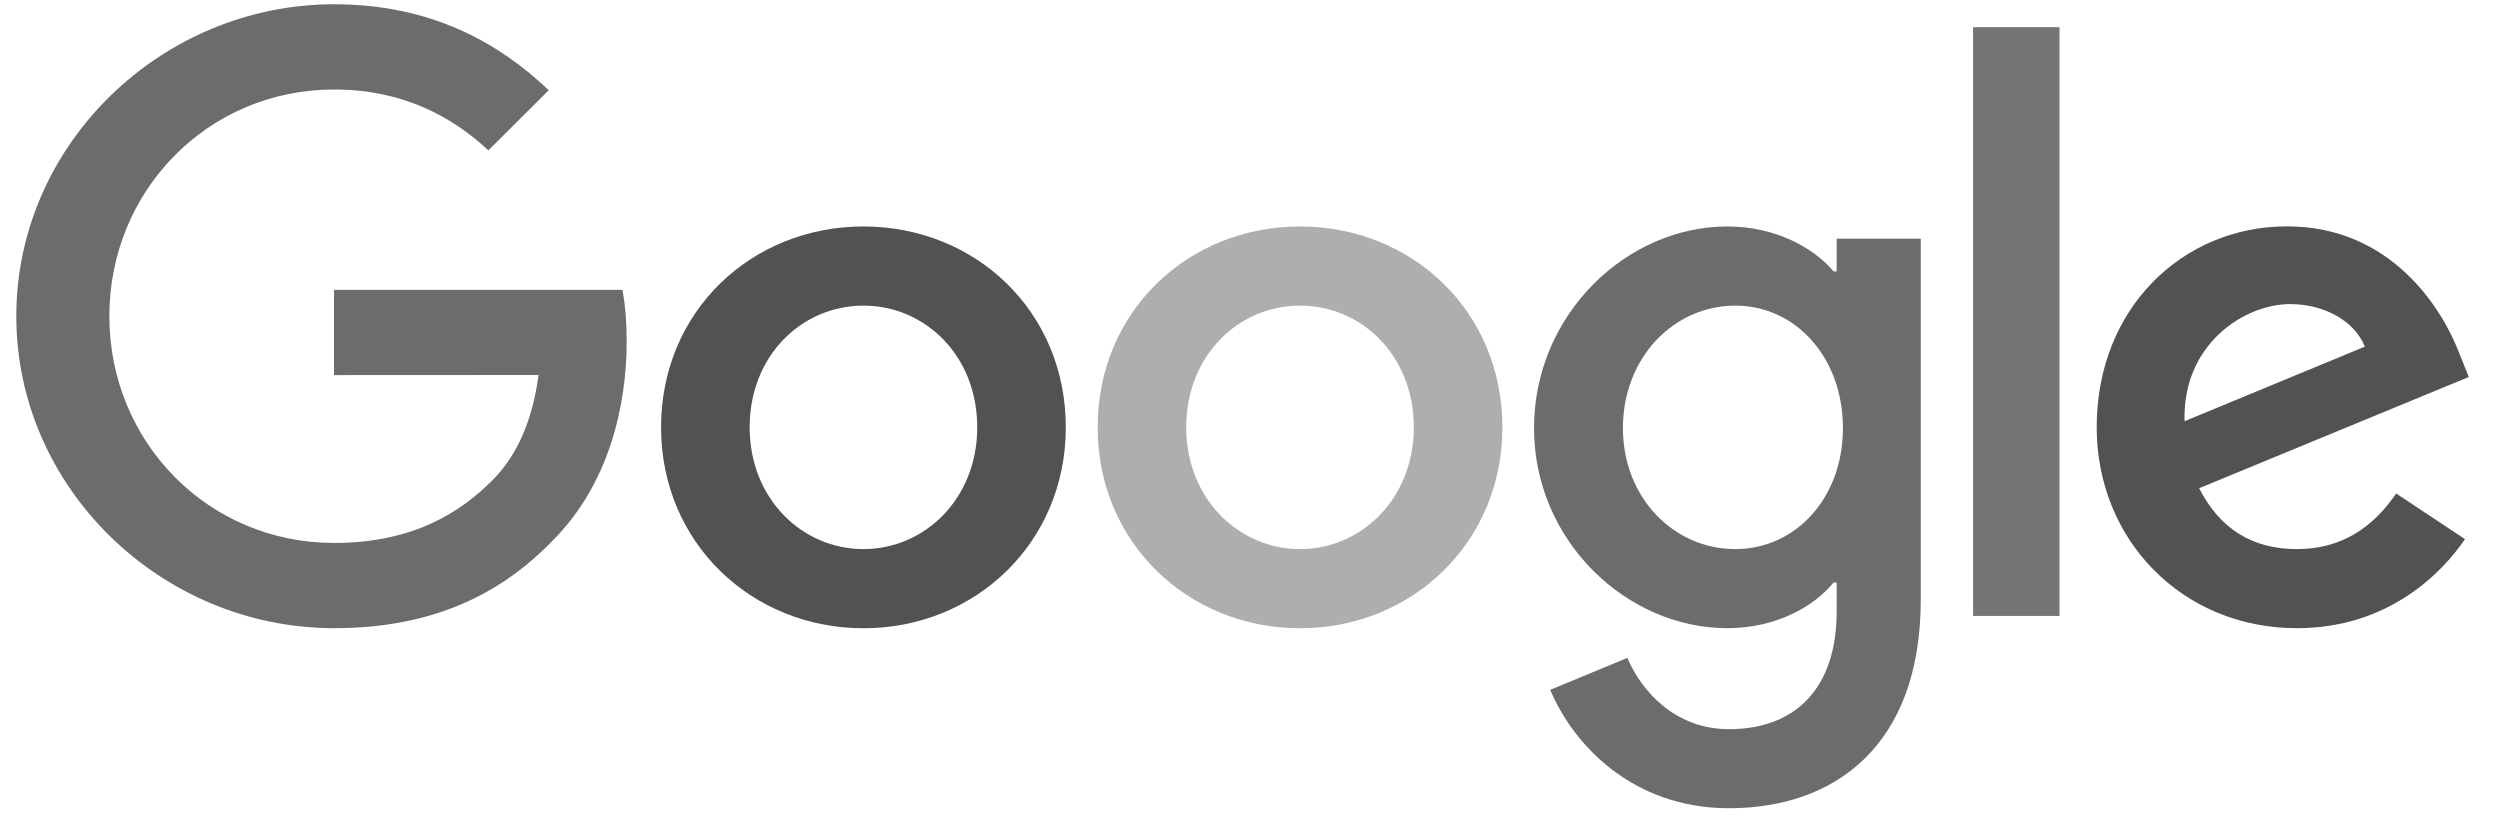 <svg width="96" height="32" viewBox="0 0 96 32" fill="none" xmlns="http://www.w3.org/2000/svg">
<path d="M40.927 16.41C40.927 20.852 37.438 24.125 33.156 24.125C28.874 24.125 25.385 20.852 25.385 16.41C25.385 11.937 28.874 8.696 33.156 8.696C37.438 8.696 40.927 11.937 40.927 16.41ZM37.526 16.41C37.526 13.635 35.503 11.736 33.156 11.736C30.809 11.736 28.787 13.635 28.787 16.41C28.787 19.158 30.809 21.085 33.156 21.085C35.503 21.085 37.526 19.155 37.526 16.41Z" fill="#525252"/>
<path d="M57.692 16.41C57.692 20.852 54.203 24.125 49.921 24.125C45.639 24.125 42.15 20.852 42.15 16.41C42.15 11.941 45.639 8.696 49.921 8.696C54.203 8.696 57.692 11.937 57.692 16.41ZM54.29 16.41C54.29 13.635 52.268 11.736 49.921 11.736C47.574 11.736 45.551 13.635 45.551 16.41C45.551 19.158 47.574 21.085 49.921 21.085C52.268 21.085 54.29 19.155 54.29 16.41Z" fill="#afaeae"/>
<path d="M73.758 9.162V23.012C73.758 28.709 70.384 31.036 66.396 31.036C62.641 31.036 60.381 28.536 59.529 26.49L62.491 25.262C63.018 26.518 64.311 28 66.392 28C68.945 28 70.528 26.431 70.528 23.478V22.369H70.409C69.647 23.304 68.18 24.122 66.329 24.122C62.456 24.122 58.907 20.762 58.907 16.438C58.907 12.083 62.456 8.696 66.329 8.696C68.177 8.696 69.644 9.513 70.409 10.421H70.528V9.165H73.758V9.162ZM70.769 16.438C70.769 13.722 68.949 11.736 66.633 11.736C64.286 11.736 62.32 13.722 62.32 16.438C62.32 19.127 64.286 21.085 66.633 21.085C68.949 21.085 70.769 19.127 70.769 16.438Z" fill="#6d6c6c"/>
<path d="M79.085 1.043V23.652H75.767V1.043H79.085Z" fill="#757575"/>
<path d="M92.014 18.95L94.655 20.703C93.803 21.958 91.749 24.122 88.201 24.122C83.8 24.122 80.513 20.734 80.513 16.407C80.513 11.819 83.828 8.692 87.82 8.692C91.84 8.692 93.806 11.878 94.449 13.6L94.802 14.476L84.446 18.748C85.239 20.296 86.472 21.085 88.201 21.085C89.933 21.085 91.134 20.236 92.014 18.95ZM83.887 16.174L90.809 13.311C90.429 12.348 89.283 11.677 87.935 11.677C86.206 11.677 83.8 13.197 83.887 16.174Z" fill="#525252"/>
<path d="M12.825 14.404V11.13H23.901C24.009 11.701 24.065 12.376 24.065 13.106C24.065 15.562 23.391 18.598 21.218 20.762C19.105 22.953 16.405 24.122 12.829 24.122C6.2 24.122 0.626 18.744 0.626 12.143C0.626 5.541 6.2 0.164 12.829 0.164C16.496 0.164 19.109 1.597 21.072 3.464L18.753 5.774C17.345 4.459 15.438 3.437 12.825 3.437C7.985 3.437 4.199 7.322 4.199 12.143C4.199 16.964 7.985 20.849 12.825 20.849C15.965 20.849 17.754 19.593 18.899 18.452C19.828 17.527 20.439 16.205 20.68 14.4L12.825 14.404Z" fill="#6d6c6c"/>
</svg>
